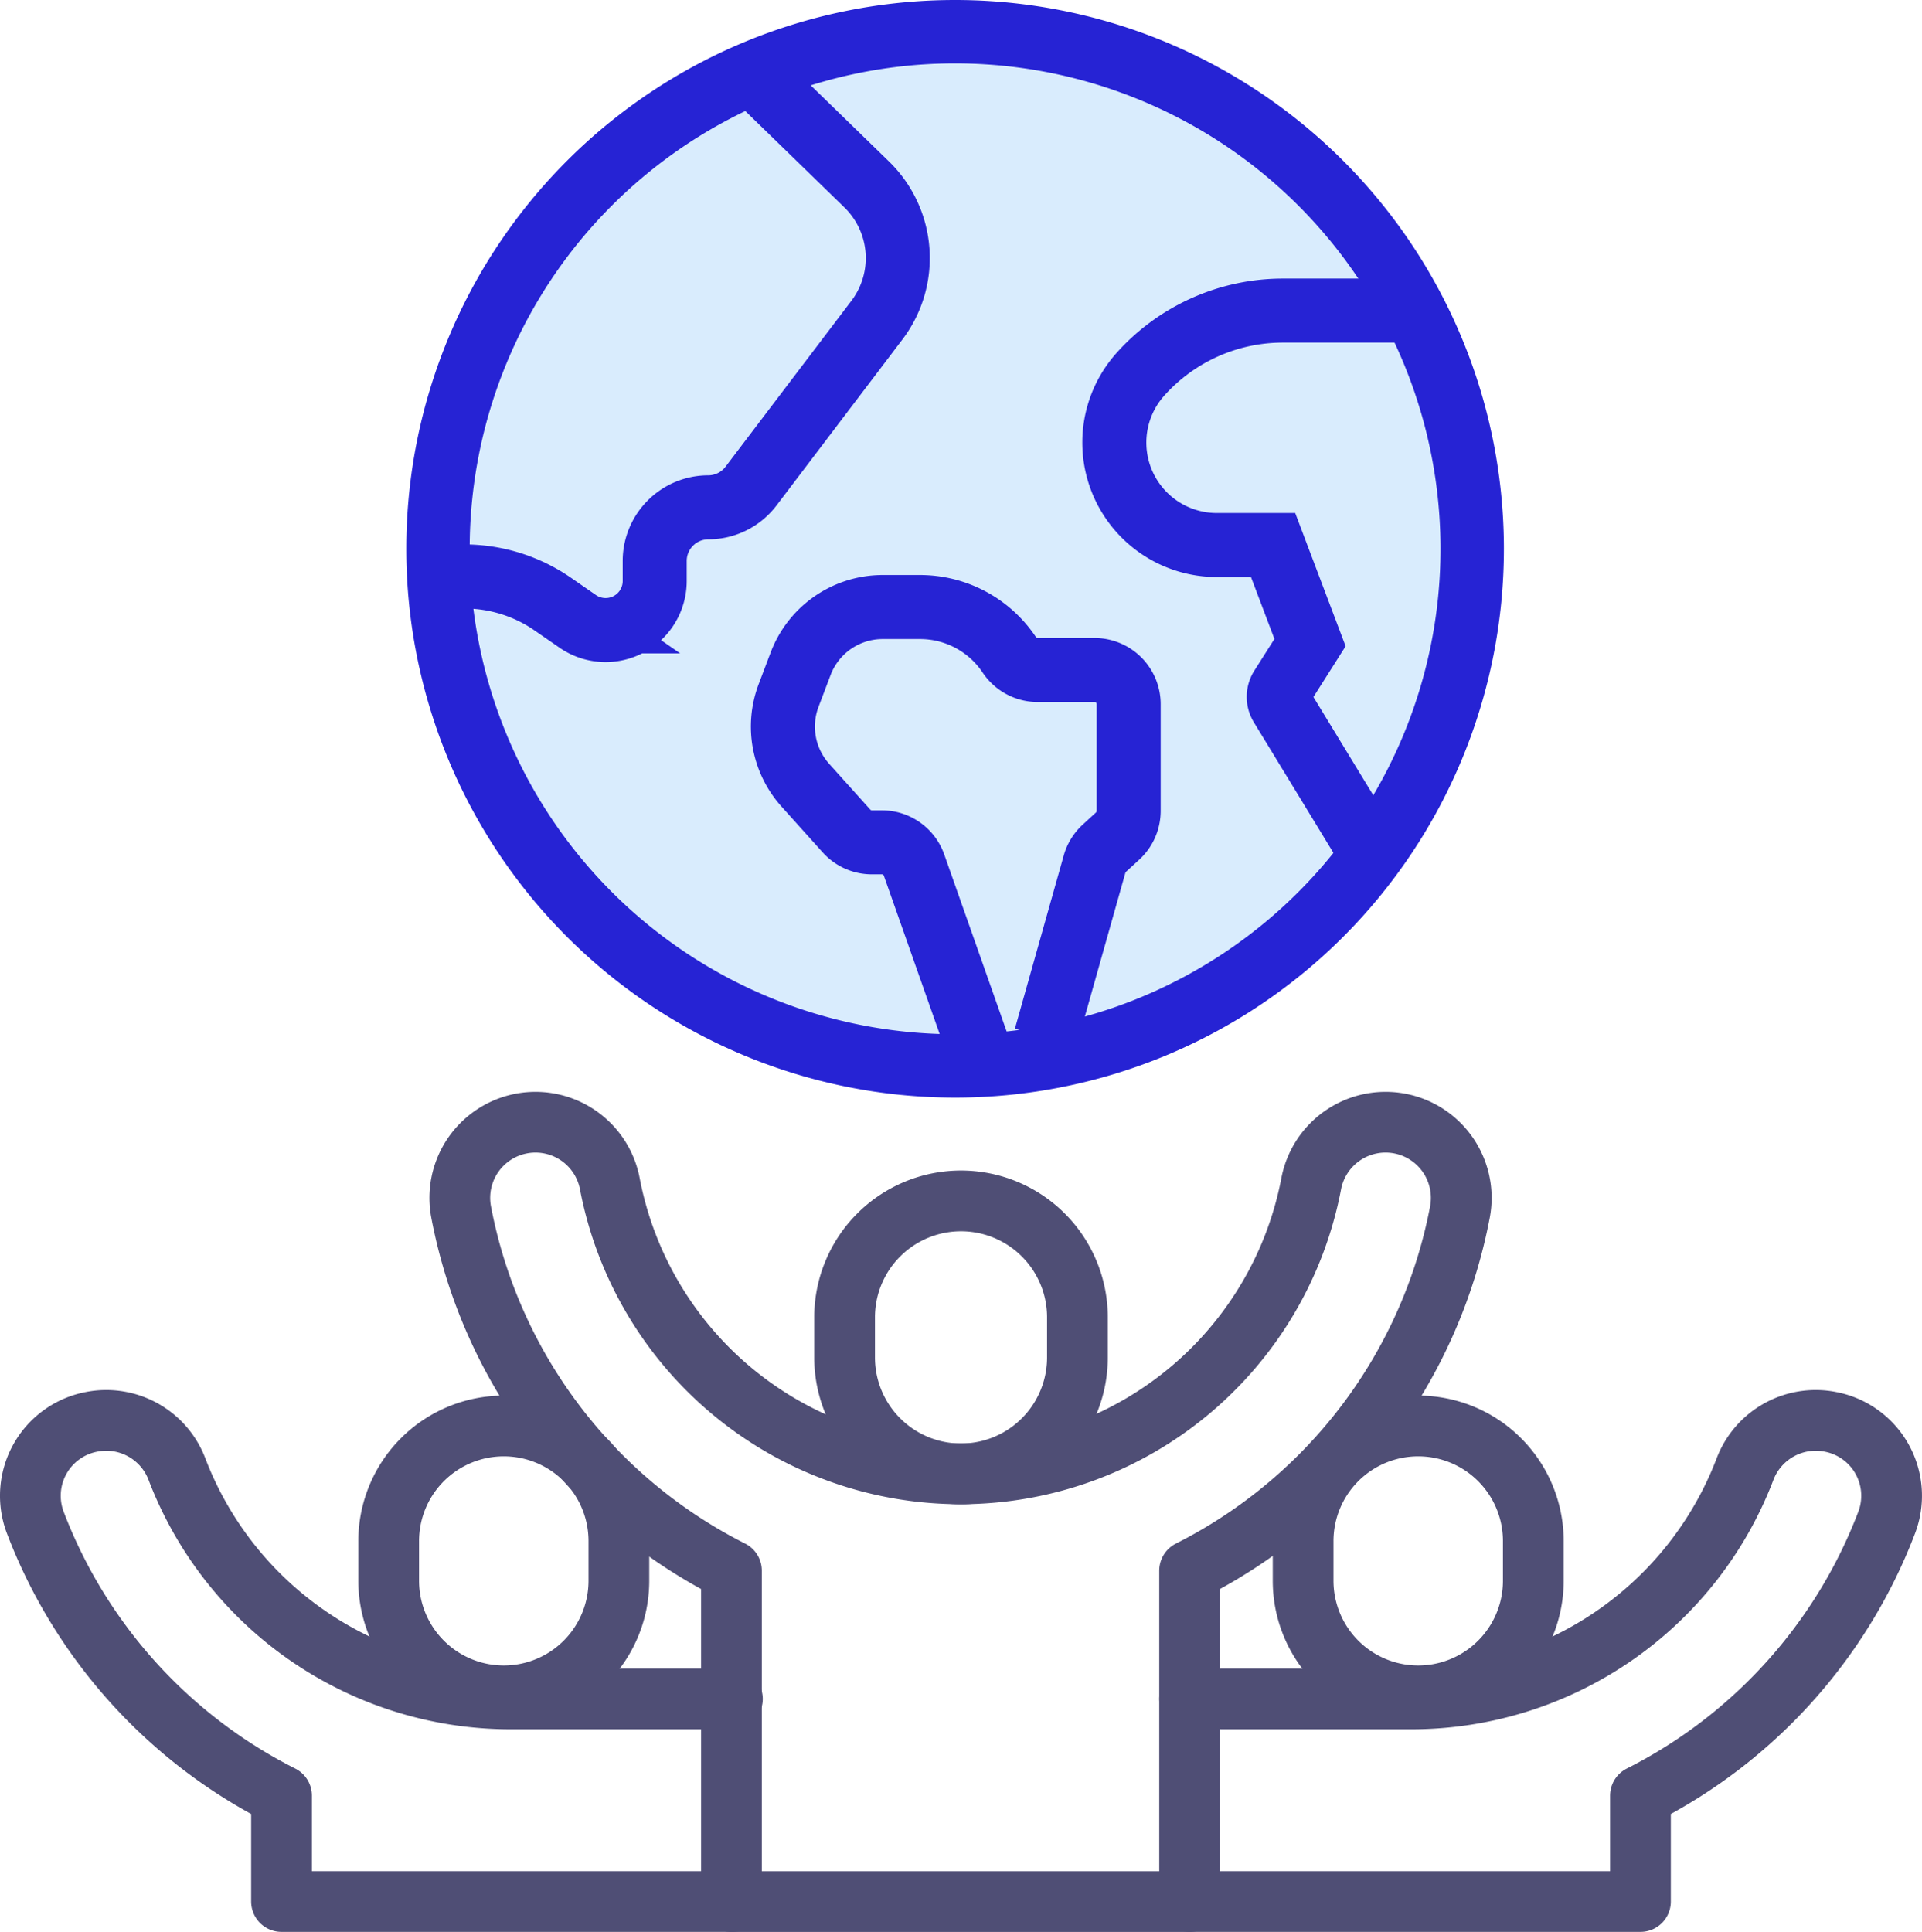 <svg id="Group_905" data-name="Group 905" xmlns="http://www.w3.org/2000/svg" xmlns:xlink="http://www.w3.org/1999/xlink" width="90.063" height="90.529" viewBox="0 0 90.063 90.529">
  <defs>
    <clipPath id="clip-path">
      <rect id="Rectangle_828" data-name="Rectangle 828" width="90.063" height="90.529" transform="translate(0 0)" fill="none"/>
    </clipPath>
  </defs>
  <g id="Group_904" data-name="Group 904" clip-path="url(#clip-path)">
    <path id="Path_8445" data-name="Path 8445" d="M68.986,25.717A24.231,24.231,0,1,1,44.754,1.485,24.232,24.232,0,0,1,68.986,25.717" fill="#d9ecfd"/>
    <path id="Path_8446" data-name="Path 8446" d="M66.456,66.82h0a5.392,5.392,0,0,1,5.393,5.393v1.859a5.393,5.393,0,0,1-10.786,0V72.213A5.392,5.392,0,0,1,66.456,66.82Z" fill="none" stroke="#4f4e75" stroke-linecap="round" stroke-linejoin="round" stroke-width="2.846"/>
    <path id="Path_8447" data-name="Path 8447" d="M23.607,66.82h0a5.392,5.392,0,0,0-5.393,5.393v1.859a5.393,5.393,0,0,0,10.786,0V72.213A5.392,5.392,0,0,0,23.607,66.82Z" fill="none" stroke="#4f4e75" stroke-linecap="round" stroke-linejoin="round" stroke-width="2.846"/>
    <path id="Path_8448" data-name="Path 8448" d="M55.744,79.61H66.135A16.74,16.74,0,0,0,81.762,68.864a3.546,3.546,0,0,1,3.963-2.247l.046.009a3.526,3.526,0,0,1,2.638,4.717,23.846,23.846,0,0,1-11.539,12.8v4.96H55.744" fill="none" stroke="#4f4e75" stroke-linecap="round" stroke-linejoin="round" stroke-width="2.846"/>
    <path id="Path_8449" data-name="Path 8449" d="M34.319,79.61H23.928A16.74,16.74,0,0,1,8.3,68.864a3.546,3.546,0,0,0-3.963-2.247l-.046.009a3.526,3.526,0,0,0-2.638,4.717,23.846,23.846,0,0,0,11.539,12.8v4.96H34.319" fill="none" stroke="#4f4e75" stroke-linecap="round" stroke-linejoin="round" stroke-width="2.846"/>
    <path id="Path_8450" data-name="Path 8450" d="M45.032,56.273h0a5.455,5.455,0,0,0-5.455,5.455v1.881a5.455,5.455,0,1,0,10.91,0V61.728A5.455,5.455,0,0,0,45.032,56.273Z" fill="none" stroke="#4f4e75" stroke-linecap="round" stroke-linejoin="round" stroke-width="2.846"/>
    <path id="Path_8451" data-name="Path 8451" d="M65.586,52.647a3.548,3.548,0,0,0-4.145,2.825,16.729,16.729,0,0,1-32.864,0,3.546,3.546,0,1,0-6.969,1.32A23.8,23.8,0,0,0,34.274,73.6V89.106h21.47V73.6A23.8,23.8,0,0,0,68.411,56.792,3.547,3.547,0,0,0,65.586,52.647Z" fill="none" stroke="#4f4e75" stroke-linecap="round" stroke-linejoin="round" stroke-width="2.846"/>
    <path id="Path_8452" data-name="Path 8452" d="M65.353,14.554H60.115a8.958,8.958,0,0,0-6.676,2.985,4.8,4.8,0,0,0,3.579,8h2.638l1.73,4.572-1.343,2.118a.792.792,0,0,0-.008.836l3.9,6.4" fill="none" stroke="#2623d4" stroke-width="3"/>
    <path id="Path_8453" data-name="Path 8453" d="M45.8,48.958l-2.969-8.421a1.6,1.6,0,0,0-1.505-1.066h-.472a1.6,1.6,0,0,1-1.186-.528L37.743,36.8a4.111,4.111,0,0,1-.791-4.209l.565-1.491a4.112,4.112,0,0,1,3.846-2.655h1.746a5.028,5.028,0,0,1,4.186,2.24,1.6,1.6,0,0,0,1.329.711h2.664a1.6,1.6,0,0,1,1.6,1.6V38a1.6,1.6,0,0,1-.517,1.177l-.623.571a1.592,1.592,0,0,0-.458.744L49,48.614" fill="none" stroke="#2623d4" stroke-width="3"/>
    <path id="Path_8454" data-name="Path 8454" d="M21.752,27.012h0a7.3,7.3,0,0,1,4.165,1.305l1.155.8a2.3,2.3,0,0,0,3.607-1.886v-.944a2.514,2.514,0,0,1,2.513-2.514,2.515,2.515,0,0,0,2-.995L41.092,15a4.814,4.814,0,0,0-.483-6.36L35.917,4.077" fill="none" stroke="#2623d4" stroke-width="3"/>
    <path id="Path_8455" data-name="Path 8455" d="M68.986,25.717A24.231,24.231,0,1,1,44.754,1.485,24.232,24.232,0,0,1,68.986,25.717Z" fill="none" stroke="#2623d4" stroke-width="2.97"/>
  </g>
</svg>
